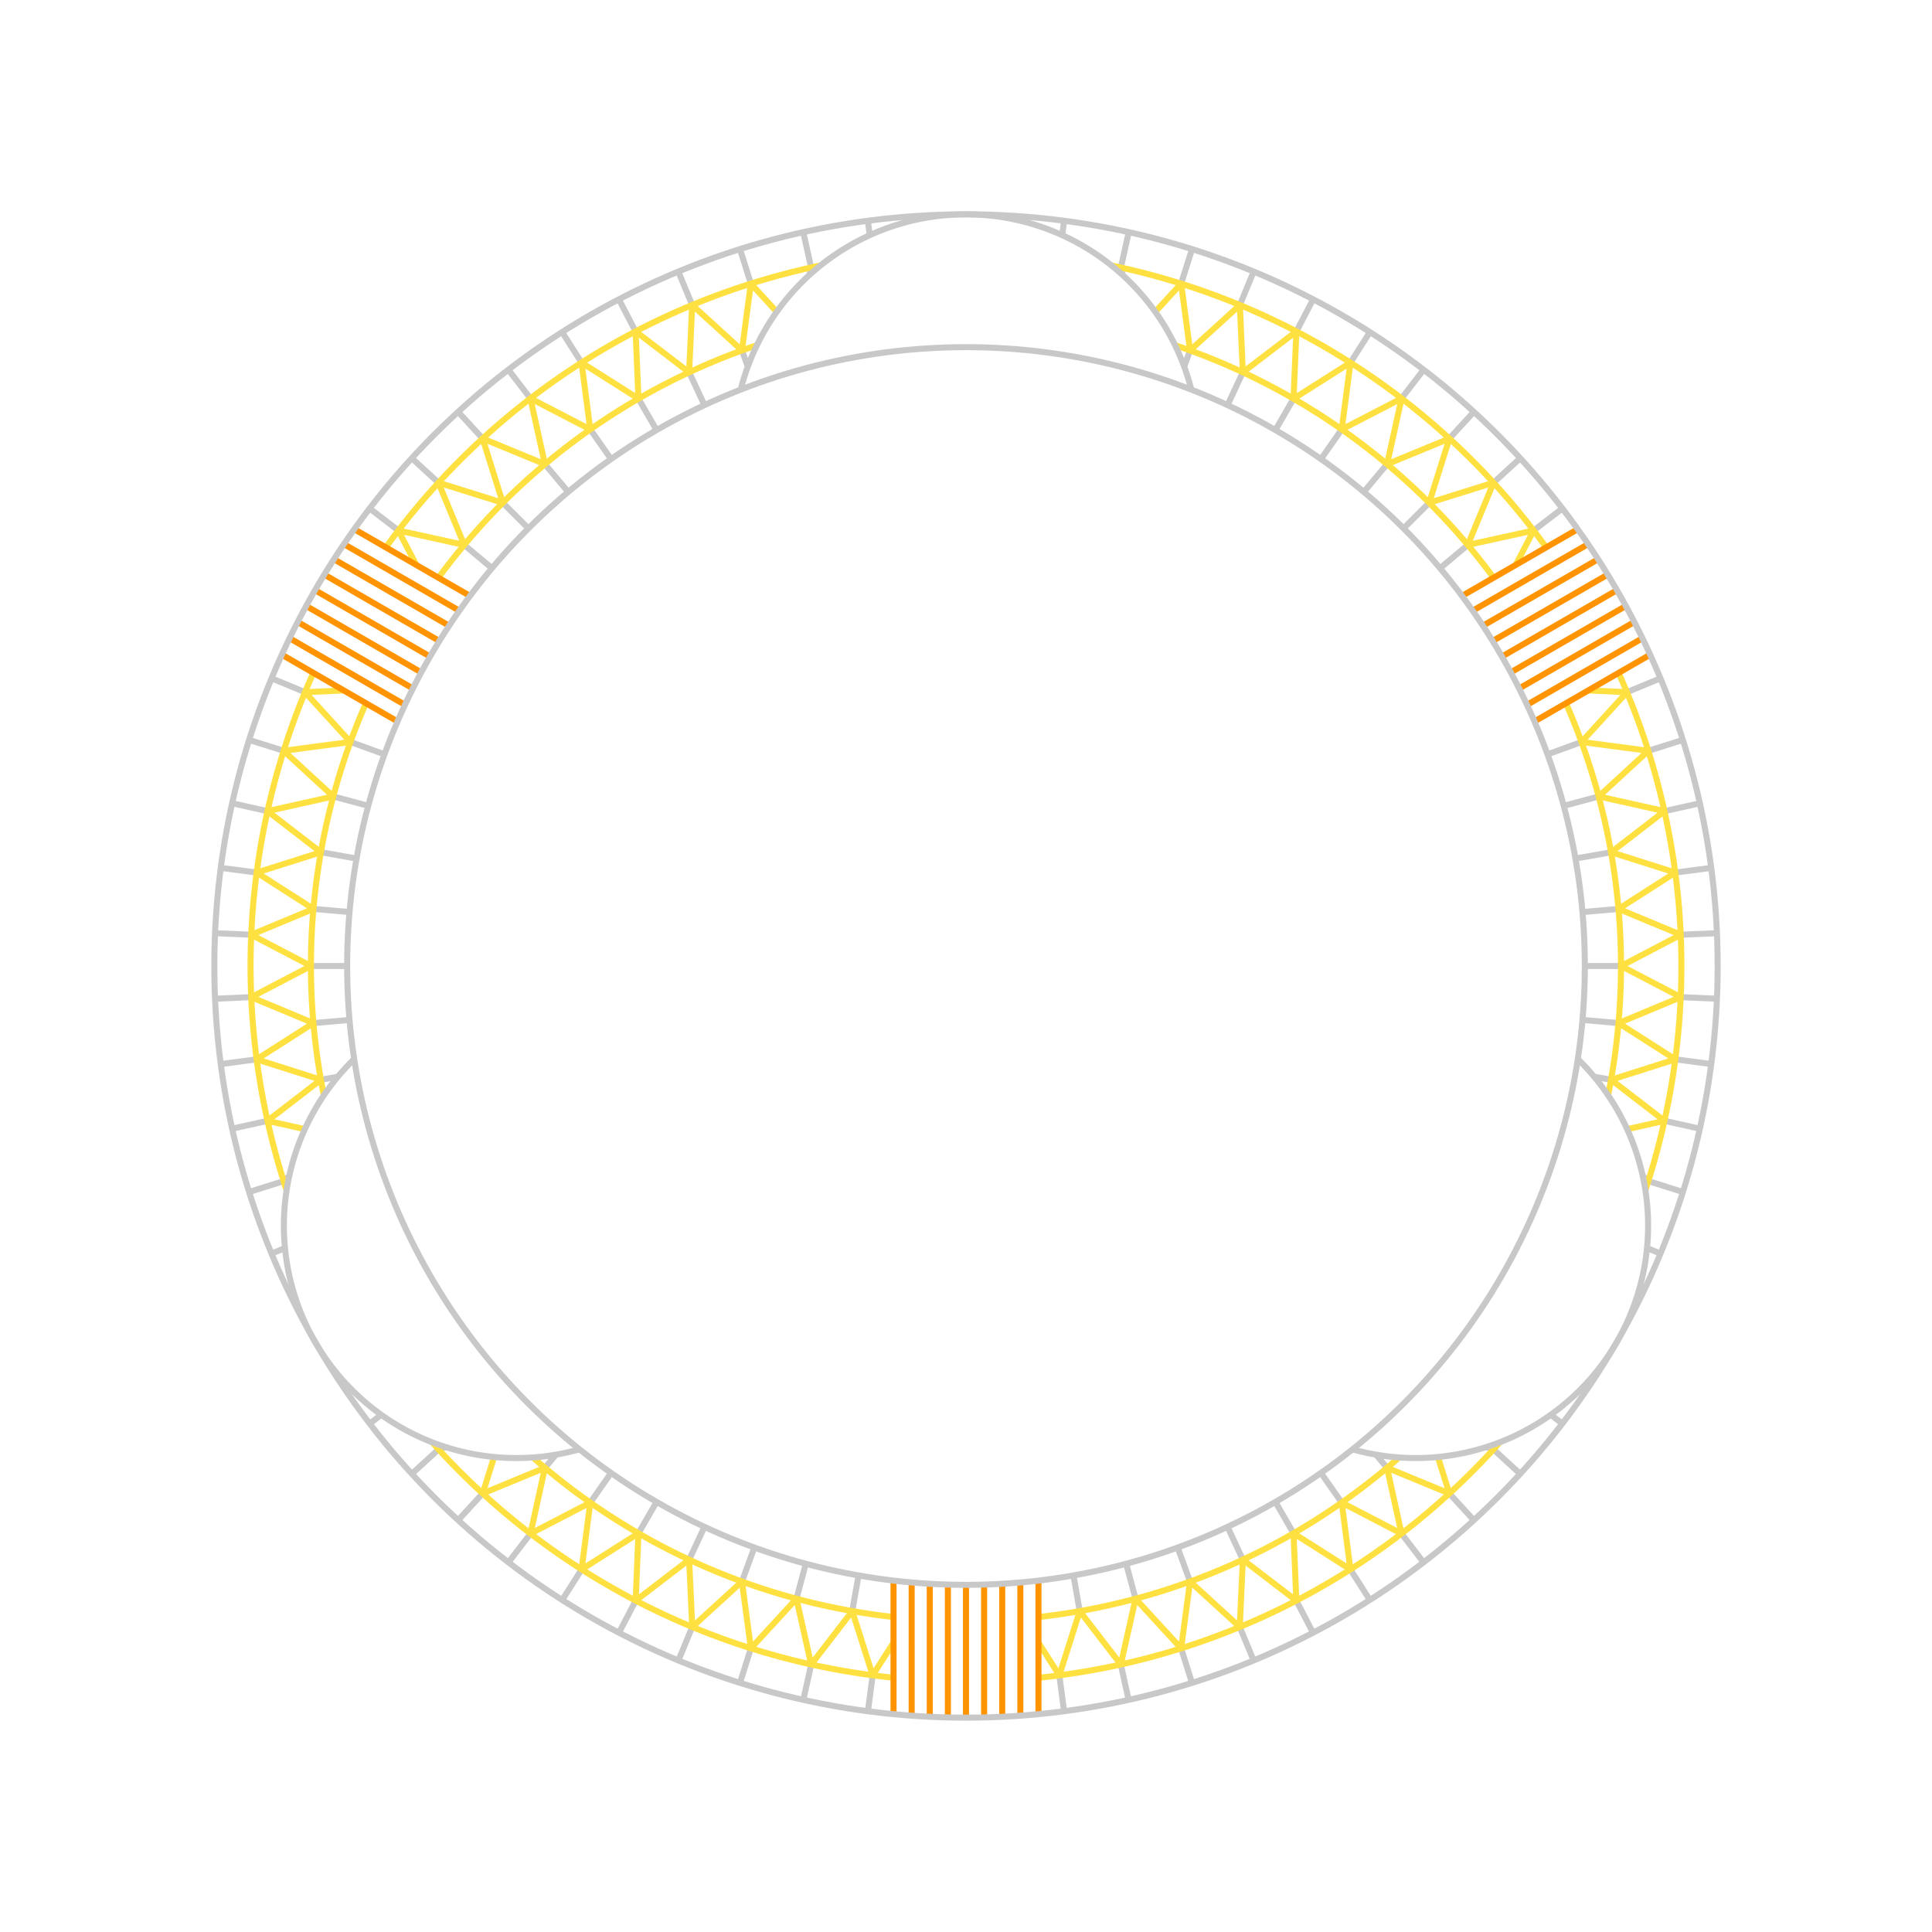 <?xml version="1.0" encoding="UTF-8" standalone="no"?>
<!-- Created with Inkscape (http://www.inkscape.org/) -->

<svg
   width="3200"
   height="3200"
   viewBox="0 0 846.667 846.667"
   version="1.1"
   id="svg1"
   sodipodi:docname="layer2.svg"
   inkscape:version="1.3.2 (091e20e, 2023-11-25)"
   inkscape:export-filename="描画.svg"
   inkscape:export-xdpi="96"
   inkscape:export-ydpi="96"
   xmlns:inkscape="http://www.inkscape.org/namespaces/inkscape"
   xmlns:sodipodi="http://sodipodi.sourceforge.net/DTD/sodipodi-0.dtd"
   xmlns="http://www.w3.org/2000/svg"
   xmlns:svg="http://www.w3.org/2000/svg">
  <sodipodi:namedview
     id="namedview1"
     pagecolor="#505050"
     bordercolor="#ffffff"
     borderopacity="1"
     inkscape:showpageshadow="0"
     inkscape:pageopacity="0"
     inkscape:pagecheckerboard="1"
     inkscape:deskcolor="#505050"
     inkscape:document-units="px"
     showguides="true"
     inkscape:zoom="0.52557828"
     inkscape:cx="1374.6763"
     inkscape:cy="1039.807"
     inkscape:window-width="1440"
     inkscape:window-height="900"
     inkscape:window-x="0"
     inkscape:window-y="1080"
     inkscape:window-maximized="0"
     inkscape:current-layer="layer7"
     showgrid="true">
    <inkscape:grid
       id="grid9"
       units="px"
       originx="0"
       originy="0"
       spacingx="0.265"
       spacingy="0.265"
       empcolor="#0099e5"
       empopacity="0.302"
       color="#0099e5"
       opacity="0.149"
       empspacing="5"
       dotted="false"
       gridanglex="30"
       gridanglez="30"
       visible="true" />
    <sodipodi:guide
       position="423.333,423.334"
       orientation="0,-1"
       id="guide1"
       inkscape:locked="false" />
    <sodipodi:guide
       position="423.334,423.332"
       orientation="1,0"
       id="guide2"
       inkscape:locked="false" />
  </sodipodi:namedview>
  <defs
     id="defs1" />
  <g
     inkscape:groupmode="layer"
     id="layer7"
     inkscape:label="outer-white"
     sodipodi:insensitive="true"
     style="display:none">
    <circle
       style="display:inline;fill:#ffffff;fill-opacity:1;stroke:#ffffff;stroke-width:2.646;stroke-dasharray:none;stroke-opacity:1"
       id="path13-1-0"
       cx="423.333"
       cy="423.333"
       r="268.552" />
  </g>
  <g
     inkscape:groupmode="layer"
     id="layer6"
     inkscape:label="outer"
     style="display:inline">
    <path
       style="fill:none;stroke:#ff9300;stroke-width:2.646;stroke-linecap:butt;stroke-linejoin:miter;stroke-dasharray:none;stroke-opacity:1"
       d="m 423.333,694.531 v 58.208"
       id="path20"
       inkscape:transform-center-x="2.4707031e-06"
       inkscape:transform-center-y="300.30205" />
    <path
       style="fill:none;stroke:#ff9300;stroke-width:2.646;stroke-linecap:butt;stroke-linejoin:miter;stroke-dasharray:none;stroke-opacity:1"
       d="m 431.271,694.415 v 58.229"
       id="path21"
       inkscape:transform-center-x="-7.9379475"
       inkscape:transform-center-y="300.19613" />
    <path
       style="fill:none;stroke:#ff9300;stroke-width:2.646;stroke-linecap:butt;stroke-linejoin:miter;stroke-dasharray:none;stroke-opacity:1"
       d="m 439.209,694.066 v 58.291"
       id="path22"
       inkscape:transform-center-x="-15.876158"
       inkscape:transform-center-y="299.87811" />
    <path
       style="fill:none;stroke:#ff9300;stroke-width:2.646;stroke-linecap:butt;stroke-linejoin:miter;stroke-dasharray:none;stroke-opacity:1"
       d="m 447.147,693.484 -0.003,58.394"
       id="path23"
       inkscape:transform-center-x="-23.812718"
       inkscape:transform-center-y="299.34732" />
    <path
       style="display:inline;fill:none;stroke:#ff9300;stroke-width:2.646;stroke-linecap:butt;stroke-linejoin:miter;stroke-dasharray:none;stroke-opacity:1"
       d="m 415.395,694.415 v 58.229"
       id="path21-4"
       inkscape:transform-center-x="7.9379525"
       inkscape:transform-center-y="300.19613" />
    <path
       style="display:inline;fill:none;stroke:#ff9300;stroke-width:2.646;stroke-linecap:butt;stroke-linejoin:miter;stroke-dasharray:none;stroke-opacity:1"
       d="m 407.457,694.066 v 58.291"
       id="path22-3"
       inkscape:transform-center-x="15.876153"
       inkscape:transform-center-y="299.87811" />
    <path
       style="display:inline;fill:none;stroke:#ff9300;stroke-width:2.646;stroke-linecap:butt;stroke-linejoin:miter;stroke-dasharray:none;stroke-opacity:1"
       d="m 399.519,693.484 0.003,58.394"
       id="path23-2"
       inkscape:transform-center-x="23.812723"
       inkscape:transform-center-y="299.34732" />
    <path
       style="display:inline;fill:none;stroke:#ff9300;stroke-width:2.646;stroke-linecap:butt;stroke-linejoin:miter;stroke-dasharray:none;stroke-opacity:1"
       d="m 658.198,287.734 50.41,-29.104"
       id="path20-7"
       inkscape:transform-center-x="-260.0692"
       inkscape:transform-center-y="-150.15102" />
    <path
       style="display:inline;fill:none;stroke:#ff9300;stroke-width:2.646;stroke-linecap:butt;stroke-linejoin:miter;stroke-dasharray:none;stroke-opacity:1"
       d="m 654.128,280.918 50.428,-29.114"
       id="path21-8"
       inkscape:transform-center-x="-256.0085"
       inkscape:transform-center-y="-156.97253" />
    <path
       style="display:inline;fill:none;stroke:#ff9300;stroke-width:2.646;stroke-linecap:butt;stroke-linejoin:miter;stroke-dasharray:none;stroke-opacity:1"
       d="M 649.857,274.218 700.338,245.072"
       id="path22-6"
       inkscape:transform-center-x="-251.76398"
       inkscape:transform-center-y="-163.68821" />
    <path
       style="display:inline;fill:none;stroke:#ff9300;stroke-width:2.646;stroke-linecap:butt;stroke-linejoin:miter;stroke-dasharray:none;stroke-opacity:1"
       d="m 645.383,267.634 50.572,-29.194"
       id="path23-8"
       inkscape:transform-center-x="-247.33603"
       inkscape:transform-center-y="-170.29608" />
    <path
       style="display:inline;fill:none;stroke:#ff9300;stroke-width:2.646;stroke-linecap:butt;stroke-linejoin:miter;stroke-dasharray:none;stroke-opacity:1"
       d="m 662.066,294.667 50.428,-29.114"
       id="path21-4-7"
       inkscape:transform-center-x="-263.94645"
       inkscape:transform-center-y="-143.22359" />
    <path
       style="display:inline;fill:none;stroke:#ff9300;stroke-width:2.646;stroke-linecap:butt;stroke-linejoin:miter;stroke-dasharray:none;stroke-opacity:1"
       d="m 665.733,301.716 50.481,-29.145"
       id="path22-3-4"
       inkscape:transform-center-x="-267.64014"
       inkscape:transform-center-y="-136.1899" />
    <path
       style="display:inline;fill:none;stroke:#ff9300;stroke-width:2.646;stroke-linecap:butt;stroke-linejoin:miter;stroke-dasharray:none;stroke-opacity:1"
       d="m 669.197,308.882 50.569,-29.2"
       id="path23-2-0"
       inkscape:transform-center-x="-271.14875"
       inkscape:transform-center-y="-129.05124" />
    <path
       style="display:inline;fill:none;stroke:#ff9300;stroke-width:2.646;stroke-linecap:butt;stroke-linejoin:miter;stroke-dasharray:none;stroke-opacity:1"
       d="M 188.469,287.734 138.059,258.63"
       id="path20-9"
       inkscape:transform-center-x="260.06921"
       inkscape:transform-center-y="-150.15102" />
    <path
       style="display:inline;fill:none;stroke:#ff9300;stroke-width:2.646;stroke-linecap:butt;stroke-linejoin:miter;stroke-dasharray:none;stroke-opacity:1"
       d="M 184.601,294.667 134.173,265.552"
       id="path21-1"
       inkscape:transform-center-x="263.94645"
       inkscape:transform-center-y="-143.2236" />
    <path
       style="display:inline;fill:none;stroke:#ff9300;stroke-width:2.646;stroke-linecap:butt;stroke-linejoin:miter;stroke-dasharray:none;stroke-opacity:1"
       d="M 180.934,301.716 130.453,272.571"
       id="path22-4"
       inkscape:transform-center-x="267.64014"
       inkscape:transform-center-y="-136.1899" />
    <path
       style="display:inline;fill:none;stroke:#ff9300;stroke-width:2.646;stroke-linecap:butt;stroke-linejoin:miter;stroke-dasharray:none;stroke-opacity:1"
       d="M 177.469,308.882 126.9,279.682"
       id="path23-4"
       inkscape:transform-center-x="271.14874"
       inkscape:transform-center-y="-129.05124" />
    <path
       style="display:inline;fill:none;stroke:#ff9300;stroke-width:2.646;stroke-linecap:butt;stroke-linejoin:miter;stroke-dasharray:none;stroke-opacity:1"
       d="M 192.539,280.918 142.111,251.804"
       id="path21-4-2"
       inkscape:transform-center-x="256.0085"
       inkscape:transform-center-y="-156.97254" />
    <path
       style="display:inline;fill:none;stroke:#ff9300;stroke-width:2.646;stroke-linecap:butt;stroke-linejoin:miter;stroke-dasharray:none;stroke-opacity:1"
       d="M 196.81,274.218 146.329,245.072"
       id="path22-3-6"
       inkscape:transform-center-x="251.76398"
       inkscape:transform-center-y="-163.68821" />
    <path
       style="display:inline;fill:none;stroke:#ff9300;stroke-width:2.646;stroke-linecap:butt;stroke-linejoin:miter;stroke-dasharray:none;stroke-opacity:1"
       d="M 201.283,267.634 150.711,238.44"
       id="path23-2-9"
       inkscape:transform-center-x="247.33602"
       inkscape:transform-center-y="-170.29608" />
    <path
       style="fill:none;stroke:#fee140;stroke-width:2.646;stroke-linecap:butt;stroke-linejoin:miter;stroke-dasharray:none;stroke-opacity:1"
       d="m 506.275,136.655 11.346,-12.34 3.898,29.258 21.815,-19.898 1.323,29.482 23.466,-17.921 -1.252,29.485 24.939,-15.808 -3.817,29.264 26.221,-13.574 -6.353,28.82 27.299,-11.242 -8.835,28.161 28.18,-8.814 -11.261,27.279 28.841,-6.325 -7.836,15.095"
       id="path52"
       sodipodi:nodetypes="ccccccccccccccccc"
       inkscape:transform-center-x="-165.84658"
       inkscape:transform-center-y="-237.38713" />
    <path
       style="fill:none;stroke:#c8c8c8;stroke-width:2.646;stroke-linecap:butt;stroke-linejoin:miter;stroke-dasharray:none;stroke-opacity:1"
       d="m 517.61,124.312 4.774,-15.14"
       id="path66"
       inkscape:transform-center-x="-96.663443"
       inkscape:transform-center-y="-306.59145" />
    <path
       style="fill:none;stroke:#c8c8c8;stroke-width:2.646;stroke-linecap:butt;stroke-linejoin:miter;stroke-dasharray:none;stroke-opacity:1"
       d="m 543.333,133.675 6.076,-14.666"
       id="path67"
       inkscape:transform-center-x="-123.03745"
       inkscape:transform-center-y="-296.99146" />
    <path
       style="fill:none;stroke:#c8c8c8;stroke-width:2.646;stroke-linecap:butt;stroke-linejoin:miter;stroke-dasharray:none;stroke-opacity:1"
       d="m 568.131,145.241 7.332,-14.081"
       id="path68"
       inkscape:transform-center-x="-148.46365"
       inkscape:transform-center-y="-285.13275" />
    <path
       style="fill:none;stroke:#c8c8c8;stroke-width:2.646;stroke-linecap:butt;stroke-linejoin:miter;stroke-dasharray:none;stroke-opacity:1"
       d="m 544.656,163.157 -6.709,14.388"
       id="path69"
       inkscape:transform-center-x="-117.9677"
       inkscape:transform-center-y="-252.98263" />
    <path
       style="fill:none;stroke:#c8c8c8;stroke-width:2.646;stroke-linecap:butt;stroke-linejoin:miter;stroke-dasharray:none;stroke-opacity:1"
       d="m 566.87,174.721 -7.938,13.748"
       id="path70"
       inkscape:transform-center-x="-139.56773"
       inkscape:transform-center-y="-241.7383" />
    <path
       style="fill:none;stroke:#c8c8c8;stroke-width:2.646;stroke-linecap:butt;stroke-linejoin:miter;stroke-dasharray:none;stroke-opacity:1"
       d="m 591.808,158.913 8.531,-13.388"
       id="path71"
       inkscape:transform-center-x="-172.74028"
       inkscape:transform-center-y="-271.11416" />
    <path
       style="fill:none;stroke:#c8c8c8;stroke-width:2.646;stroke-linecap:butt;stroke-linejoin:miter;stroke-dasharray:none;stroke-opacity:1"
       d="m 614.213,174.603 9.665,-12.594"
       id="path72"
       inkscape:transform-center-x="-195.71206"
       inkscape:transform-center-y="-255.02723" />
    <path
       style="fill:none;stroke:#c8c8c8;stroke-width:2.646;stroke-linecap:butt;stroke-linejoin:miter;stroke-dasharray:none;stroke-opacity:1"
       d="m 587.992,188.177 -9.106,13.004"
       id="path73"
       inkscape:transform-center-x="-160.10549"
       inkscape:transform-center-y="-228.65438" />
    <path
       style="fill:none;stroke:#c8c8c8;stroke-width:2.646;stroke-linecap:butt;stroke-linejoin:miter;stroke-dasharray:none;stroke-opacity:1"
       d="m 607.86,203.423 -10.204,12.161"
       id="path74"
       inkscape:transform-center-x="-179.42478"
       inkscape:transform-center-y="-213.83009" />
    <path
       style="fill:none;stroke:#c8c8c8;stroke-width:2.646;stroke-linecap:butt;stroke-linejoin:miter;stroke-dasharray:none;stroke-opacity:1"
       d="m 635.154,192.176 10.737,-11.693"
       id="path75"
       inkscape:transform-center-x="-217.18892"
       inkscape:transform-center-y="-237.00445" />
    <path
       style="fill:none;stroke:#c8c8c8;stroke-width:2.646;stroke-linecap:butt;stroke-linejoin:miter;stroke-dasharray:none;stroke-opacity:1"
       d="M 654.51,211.533 666.21,200.803"
       id="path76"
       inkscape:transform-center-x="-237.02631"
       inkscape:transform-center-y="-217.16507" />
    <path
       style="fill:none;stroke:#c8c8c8;stroke-width:2.646;stroke-linecap:butt;stroke-linejoin:miter;stroke-dasharray:none;stroke-opacity:1"
       d="m 626.324,220.342 -11.225,11.225"
       id="path77"
       inkscape:transform-center-x="-197.37851"
       inkscape:transform-center-y="-197.37852" />
    <path
       style="fill:none;stroke:#c8c8c8;stroke-width:2.646;stroke-linecap:butt;stroke-linejoin:miter;stroke-dasharray:none;stroke-opacity:1"
       d="M 643.244,238.806 631.083,249.011"
       id="path78"
       inkscape:transform-center-x="-213.83011"
       inkscape:transform-center-y="-179.42479" />
    <path
       style="fill:none;stroke:#c8c8c8;stroke-width:2.646;stroke-linecap:butt;stroke-linejoin:miter;stroke-dasharray:none;stroke-opacity:1"
       d="m 521.518,153.573 -2.575,7.075"
       id="path79"
       inkscape:transform-center-x="-96.897453"
       inkscape:transform-center-y="-266.22284" />
    <path
       style="fill:none;stroke:#c8c8c8;stroke-width:2.646;stroke-linecap:butt;stroke-linejoin:miter;stroke-dasharray:none;stroke-opacity:1"
       d="M 466.348,96.748 465.516,103.072"
       id="path80"
       inkscape:transform-center-x="-42.598808"
       inkscape:transform-center-y="-323.42363" />
    <path
       style="fill:none;stroke:#c8c8c8;stroke-width:2.646;stroke-linecap:butt;stroke-linejoin:miter;stroke-dasharray:none;stroke-opacity:1"
       d="m 672.085,232.482 12.595,-9.663"
       id="path82"
       inkscape:transform-center-x="-255.04933"
       inkscape:transform-center-y="-195.68336" />
    <path
       style="fill:none;stroke:#c8c8c8;stroke-width:2.646;stroke-linecap:butt;stroke-linejoin:miter;stroke-dasharray:none;stroke-opacity:1"
       d="m 490.017,118.787 1.19,-1.55 0.734,3.259"
       id="path84"
       inkscape:transform-center-x="-67.645583"
       inkscape:transform-center-y="-304.46672" />
    <path
       style="fill:none;stroke:#c8c8c8;stroke-width:2.646;stroke-linecap:butt;stroke-linejoin:miter;stroke-dasharray:none;stroke-opacity:1"
       d="m 491.208,117.242 3.44,-15.503"
       id="path85"
       inkscape:transform-center-x="-69.594598"
       inkscape:transform-center-y="-313.84268" />
    <path
       style="display:inline;fill:none;stroke:#fee140;stroke-width:2.646;stroke-linecap:butt;stroke-linejoin:miter;stroke-dasharray:none;stroke-opacity:1"
       d="m 340.392,136.655 -11.346,-12.34 -3.898,29.258 -21.815,-19.898 -1.323,29.482 -23.466,-17.921 1.252,29.485 -24.939,-15.808 3.817,29.264 -26.221,-13.574 6.353,28.82 -27.299,-11.242 8.835,28.161 -28.18,-8.814 11.261,27.279 -28.841,-6.325 7.836,15.095"
       id="path52-2"
       sodipodi:nodetypes="ccccccccccccccccc"
       inkscape:transform-center-x="165.84658"
       inkscape:transform-center-y="-237.38713" />
    <path
       style="display:inline;fill:none;stroke:#c8c8c8;stroke-width:2.646;stroke-linecap:butt;stroke-linejoin:miter;stroke-dasharray:none;stroke-opacity:1"
       d="m 329.057,124.312 -4.774,-15.14"
       id="path66-1"
       inkscape:transform-center-x="96.663445"
       inkscape:transform-center-y="-306.59145" />
    <path
       style="display:inline;fill:none;stroke:#c8c8c8;stroke-width:2.646;stroke-linecap:butt;stroke-linejoin:miter;stroke-dasharray:none;stroke-opacity:1"
       d="m 303.334,133.675 -6.076,-14.666"
       id="path67-6"
       inkscape:transform-center-x="123.03745"
       inkscape:transform-center-y="-296.99146" />
    <path
       style="display:inline;fill:none;stroke:#c8c8c8;stroke-width:2.646;stroke-linecap:butt;stroke-linejoin:miter;stroke-dasharray:none;stroke-opacity:1"
       d="m 278.535,145.241 -7.332,-14.081"
       id="path68-8"
       inkscape:transform-center-x="148.46365"
       inkscape:transform-center-y="-285.13275" />
    <path
       style="display:inline;fill:none;stroke:#c8c8c8;stroke-width:2.646;stroke-linecap:butt;stroke-linejoin:miter;stroke-dasharray:none;stroke-opacity:1"
       d="m 302.011,163.157 6.709,14.388"
       id="path69-1"
       inkscape:transform-center-x="117.9677"
       inkscape:transform-center-y="-252.98263" />
    <path
       style="display:inline;fill:none;stroke:#c8c8c8;stroke-width:2.646;stroke-linecap:butt;stroke-linejoin:miter;stroke-dasharray:none;stroke-opacity:1"
       d="m 279.797,174.721 7.938,13.748"
       id="path70-0"
       inkscape:transform-center-x="139.56773"
       inkscape:transform-center-y="-241.7383" />
    <path
       style="display:inline;fill:none;stroke:#c8c8c8;stroke-width:2.646;stroke-linecap:butt;stroke-linejoin:miter;stroke-dasharray:none;stroke-opacity:1"
       d="M 254.858,158.913 246.328,145.525"
       id="path71-6"
       inkscape:transform-center-x="172.74028"
       inkscape:transform-center-y="-271.11416" />
    <path
       style="display:inline;fill:none;stroke:#c8c8c8;stroke-width:2.646;stroke-linecap:butt;stroke-linejoin:miter;stroke-dasharray:none;stroke-opacity:1"
       d="m 232.454,174.603 -9.665,-12.594"
       id="path72-0"
       inkscape:transform-center-x="195.71206"
       inkscape:transform-center-y="-255.02723" />
    <path
       style="display:inline;fill:none;stroke:#c8c8c8;stroke-width:2.646;stroke-linecap:butt;stroke-linejoin:miter;stroke-dasharray:none;stroke-opacity:1"
       d="m 258.675,188.177 9.106,13.004"
       id="path73-4"
       inkscape:transform-center-x="160.10549"
       inkscape:transform-center-y="-228.65438" />
    <path
       style="display:inline;fill:none;stroke:#c8c8c8;stroke-width:2.646;stroke-linecap:butt;stroke-linejoin:miter;stroke-dasharray:none;stroke-opacity:1"
       d="m 238.806,203.423 10.204,12.161"
       id="path74-9"
       inkscape:transform-center-x="179.42478"
       inkscape:transform-center-y="-213.83009" />
    <path
       style="display:inline;fill:none;stroke:#c8c8c8;stroke-width:2.646;stroke-linecap:butt;stroke-linejoin:miter;stroke-dasharray:none;stroke-opacity:1"
       d="m 211.513,192.176 -10.737,-11.693"
       id="path75-9"
       inkscape:transform-center-x="217.18892"
       inkscape:transform-center-y="-237.00445" />
    <path
       style="display:inline;fill:none;stroke:#c8c8c8;stroke-width:2.646;stroke-linecap:butt;stroke-linejoin:miter;stroke-dasharray:none;stroke-opacity:1"
       d="M 192.157,211.533 180.457,200.803"
       id="path76-4"
       inkscape:transform-center-x="237.02631"
       inkscape:transform-center-y="-217.16507" />
    <path
       style="display:inline;fill:none;stroke:#c8c8c8;stroke-width:2.646;stroke-linecap:butt;stroke-linejoin:miter;stroke-dasharray:none;stroke-opacity:1"
       d="m 220.342,220.342 11.225,11.225"
       id="path77-5"
       inkscape:transform-center-x="197.37851"
       inkscape:transform-center-y="-197.37852" />
    <path
       style="display:inline;fill:none;stroke:#c8c8c8;stroke-width:2.646;stroke-linecap:butt;stroke-linejoin:miter;stroke-dasharray:none;stroke-opacity:1"
       d="m 203.423,238.806 12.161,10.204"
       id="path78-0"
       inkscape:transform-center-x="213.83011"
       inkscape:transform-center-y="-179.42479" />
    <path
       style="display:inline;fill:none;stroke:#c8c8c8;stroke-width:2.646;stroke-linecap:butt;stroke-linejoin:miter;stroke-dasharray:none;stroke-opacity:1"
       d="m 325.149,153.573 2.575,7.075"
       id="path79-6"
       inkscape:transform-center-x="96.897455"
       inkscape:transform-center-y="-266.22284" />
    <path
       style="display:inline;fill:none;stroke:#c8c8c8;stroke-width:2.646;stroke-linecap:butt;stroke-linejoin:miter;stroke-dasharray:none;stroke-opacity:1"
       d="m 380.319,96.748 0.832,6.324"
       id="path80-9"
       inkscape:transform-center-x="42.59881"
       inkscape:transform-center-y="-323.42363" />
    <path
       style="display:inline;fill:none;stroke:#c8c8c8;stroke-width:2.646;stroke-linecap:butt;stroke-linejoin:miter;stroke-dasharray:none;stroke-opacity:1"
       d="m 174.581,232.482 -12.595,-9.663"
       id="path82-0"
       inkscape:transform-center-x="255.04933"
       inkscape:transform-center-y="-195.68336" />
    <path
       style="display:inline;fill:none;stroke:#c8c8c8;stroke-width:2.646;stroke-linecap:butt;stroke-linejoin:miter;stroke-dasharray:none;stroke-opacity:1"
       d="m 356.65,118.787 -1.19,-1.55 -0.734,3.259"
       id="path84-8"
       inkscape:transform-center-x="67.645585"
       inkscape:transform-center-y="-304.46672" />
    <path
       style="display:inline;fill:none;stroke:#c8c8c8;stroke-width:2.646;stroke-linecap:butt;stroke-linejoin:miter;stroke-dasharray:none;stroke-opacity:1"
       d="M 355.459,117.242 352.019,101.739"
       id="path85-8"
       inkscape:transform-center-x="69.5946"
       inkscape:transform-center-y="-313.84268" />
    <path
       style="display:inline;fill:none;stroke:#fee140;stroke-width:2.646;stroke-linecap:butt;stroke-linejoin:miter;stroke-dasharray:none;stroke-opacity:1"
       d="m 133.592,494.843 -16.36,-3.656 23.389,-18.004 -28.139,-8.943 24.871,-15.886 -27.253,-11.362 26.161,-13.658 -26.159,-13.694 27.251,-11.326 -24.866,-15.921 28.135,-8.908 -23.385,-18.021 28.806,-6.429 -21.724,-19.998 29.254,-3.887 -19.898,-21.815 16.991,-0.761"
       id="path52-0"
       sodipodi:nodetypes="ccccccccccccccccc"
       inkscape:transform-center-x="291.49691"
       inkscape:transform-center-y="-24.625564" />
    <path
       style="display:inline;fill:none;stroke:#c8c8c8;stroke-width:2.646;stroke-linecap:butt;stroke-linejoin:miter;stroke-dasharray:none;stroke-opacity:1"
       d="m 117.235,491.198 -15.499,3.436"
       id="path66-3"
       inkscape:transform-center-x="313.8477"
       inkscape:transform-center-y="69.582726" />
    <path
       style="display:inline;fill:none;stroke:#c8c8c8;stroke-width:2.646;stroke-linecap:butt;stroke-linejoin:miter;stroke-dasharray:none;stroke-opacity:1"
       d="m 112.482,464.24 -15.739,2.071"
       id="path67-8"
       inkscape:transform-center-x="318.72087"
       inkscape:transform-center-y="41.942171" />
    <path
       style="display:inline;fill:none;stroke:#c8c8c8;stroke-width:2.646;stroke-linecap:butt;stroke-linejoin:miter;stroke-dasharray:none;stroke-opacity:1"
       d="m 110.099,436.981 -15.86,0.691"
       id="path68-2"
       inkscape:transform-center-x="321.16403"
       inkscape:transform-center-y="13.993081" />
    <path
       style="display:inline;fill:none;stroke:#c8c8c8;stroke-width:2.646;stroke-linecap:butt;stroke-linejoin:miter;stroke-dasharray:none;stroke-opacity:1"
       d="m 137.353,448.353 15.815,-1.384"
       id="path69-16"
       inkscape:transform-center-x="278.07324"
       inkscape:transform-center-y="24.328286" />
    <path
       style="display:inline;fill:none;stroke:#c8c8c8;stroke-width:2.646;stroke-linecap:butt;stroke-linejoin:miter;stroke-dasharray:none;stroke-opacity:1"
       d="m 136.26,423.333 15.875,10e-6"
       id="path70-83"
       inkscape:transform-center-x="279.13538"
       inkscape:transform-center-y="-4.3512891e-05" />
    <path
       style="display:inline;fill:none;stroke:#c8c8c8;stroke-width:2.646;stroke-linecap:butt;stroke-linejoin:miter;stroke-dasharray:none;stroke-opacity:1"
       d="M 110.101,409.64 94.241,408.946"
       id="path71-2"
       inkscape:transform-center-x="321.16189"
       inkscape:transform-center-y="-14.040389" />
    <path
       style="display:inline;fill:none;stroke:#c8c8c8;stroke-width:2.646;stroke-linecap:butt;stroke-linejoin:miter;stroke-dasharray:none;stroke-opacity:1"
       d="M 112.487,382.392 96.748,380.319"
       id="path72-9"
       inkscape:transform-center-x="318.71609"
       inkscape:transform-center-y="-41.978004" />
    <path
       style="display:inline;fill:none;stroke:#c8c8c8;stroke-width:2.646;stroke-linecap:butt;stroke-linejoin:miter;stroke-dasharray:none;stroke-opacity:1"
       d="m 137.353,398.313 15.815,1.384"
       id="path73-7"
       inkscape:transform-center-x="278.07325"
       inkscape:transform-center-y="-24.328234" />
    <path
       style="display:inline;fill:none;stroke:#c8c8c8;stroke-width:2.646;stroke-linecap:butt;stroke-linejoin:miter;stroke-dasharray:none;stroke-opacity:1"
       d="m 140.622,373.484 15.634,2.757"
       id="path74-3"
       inkscape:transform-center-x="274.89468"
       inkscape:transform-center-y="-48.471374" />
    <path
       style="display:inline;fill:none;stroke:#c8c8c8;stroke-width:2.646;stroke-linecap:butt;stroke-linejoin:miter;stroke-dasharray:none;stroke-opacity:1"
       d="m 117.235,355.47 -15.495,-3.452"
       id="path75-48"
       inkscape:transform-center-x="313.84634"
       inkscape:transform-center-y="-69.588894" />
    <path
       style="display:inline;fill:none;stroke:#c8c8c8;stroke-width:2.646;stroke-linecap:butt;stroke-linejoin:miter;stroke-dasharray:none;stroke-opacity:1"
       d="m 124.321,329.029 -15.142,-4.767"
       id="path76-6"
       inkscape:transform-center-x="306.58362"
       inkscape:transform-center-y="-96.688269" />
    <path
       style="display:inline;fill:none;stroke:#c8c8c8;stroke-width:2.646;stroke-linecap:butt;stroke-linejoin:miter;stroke-dasharray:none;stroke-opacity:1"
       d="m 146.042,349.033 15.334,4.109"
       id="path77-11"
       inkscape:transform-center-x="269.62407"
       inkscape:transform-center-y="-72.245544" />
    <path
       style="display:inline;fill:none;stroke:#c8c8c8;stroke-width:2.646;stroke-linecap:butt;stroke-linejoin:miter;stroke-dasharray:none;stroke-opacity:1"
       d="m 153.573,325.149 14.918,5.43"
       id="path78-5"
       inkscape:transform-center-x="262.30148"
       inkscape:transform-center-y="-95.469914" />
    <path
       style="display:inline;fill:none;stroke:#c8c8c8;stroke-width:2.646;stroke-linecap:butt;stroke-linejoin:miter;stroke-dasharray:none;stroke-opacity:1"
       d="m 140.622,473.183 7.414,-1.308"
       id="path79-69"
       inkscape:transform-center-x="279.00447"
       inkscape:transform-center-y="49.195766" />
    <path
       style="display:inline;fill:none;stroke:#c8c8c8;stroke-width:2.646;stroke-linecap:butt;stroke-linejoin:miter;stroke-dasharray:none;stroke-opacity:1"
       d="m 118.994,549.374 5.893,-2.442"
       id="path80-8"
       inkscape:transform-center-x="301.39248"
       inkscape:transform-center-y="124.82016" />
    <path
       style="display:inline;fill:none;stroke:#c8c8c8;stroke-width:2.646;stroke-linecap:butt;stroke-linejoin:miter;stroke-dasharray:none;stroke-opacity:1"
       d="M 133.675,303.334 119.009,297.258"
       id="path82-02"
       inkscape:transform-center-x="296.99142"
       inkscape:transform-center-y="-123.03752" />
    <path
       style="display:inline;fill:none;stroke:#c8c8c8;stroke-width:2.646;stroke-linecap:butt;stroke-linejoin:miter;stroke-dasharray:none;stroke-opacity:1"
       d="m 126.247,517.857 -1.938,-0.255 2.456,-2.265"
       id="path84-2"
       inkscape:transform-center-x="297.79617"
       inkscape:transform-center-y="93.262986" />
    <path
       style="display:inline;fill:none;stroke:#c8c8c8;stroke-width:2.646;stroke-linecap:butt;stroke-linejoin:miter;stroke-dasharray:none;stroke-opacity:1"
       d="m 124.313,517.598 -15.146,4.772"
       id="path85-6"
       inkscape:transform-center-x="306.59303"
       inkscape:transform-center-y="96.650651" />
    <path
       style="display:inline;fill:none;stroke:#fee140;stroke-width:2.646;stroke-linecap:butt;stroke-linejoin:miter;stroke-dasharray:none;stroke-opacity:1"
       d="m 216.533,638.502 -5.014,15.996 27.287,-11.253 -6.325,28.841 26.193,-13.595 -3.787,29.283 24.909,-15.827 -1.22,29.501 23.435,-17.937 1.355,29.495 21.782,-19.911 3.914,29.263 19.971,-21.732 6.457,28.812 17.994,-23.391 8.943,28.14 9.155,-14.334"
       id="path52-2-6"
       sodipodi:nodetypes="ccccccccccccccccc"
       inkscape:transform-center-x="121.78262"
       inkscape:transform-center-y="263.00979" />
    <path
       style="display:inline;fill:none;stroke:#c8c8c8;stroke-width:2.646;stroke-linecap:butt;stroke-linejoin:miter;stroke-dasharray:none;stroke-opacity:1"
       d="m 211.512,654.49 -10.725,11.704"
       id="path66-1-1"
       inkscape:transform-center-x="217.18427"
       inkscape:transform-center-y="237.00872" />
    <path
       style="display:inline;fill:none;stroke:#c8c8c8;stroke-width:2.646;stroke-linecap:butt;stroke-linejoin:miter;stroke-dasharray:none;stroke-opacity:1"
       d="M 232.482,672.085 222.818,684.68"
       id="path67-6-2"
       inkscape:transform-center-x="195.68342"
       inkscape:transform-center-y="255.04928" />
    <path
       style="display:inline;fill:none;stroke:#c8c8c8;stroke-width:2.646;stroke-linecap:butt;stroke-linejoin:miter;stroke-dasharray:none;stroke-opacity:1"
       d="m 254.897,687.778 -8.528,13.39"
       id="path68-8-1"
       inkscape:transform-center-x="172.70038"
       inkscape:transform-center-y="271.13967" />
    <path
       style="display:inline;fill:none;stroke:#c8c8c8;stroke-width:2.646;stroke-linecap:butt;stroke-linejoin:miter;stroke-dasharray:none;stroke-opacity:1"
       d="m 258.675,658.49 9.106,-13.004"
       id="path69-1-3"
       inkscape:transform-center-x="160.10554"
       inkscape:transform-center-y="228.65434" />
    <path
       style="display:inline;fill:none;stroke:#c8c8c8;stroke-width:2.646;stroke-linecap:butt;stroke-linejoin:miter;stroke-dasharray:none;stroke-opacity:1"
       d="m 279.797,671.946 7.937,-13.748"
       id="path70-0-6"
       inkscape:transform-center-x="139.56765"
       inkscape:transform-center-y="241.73834" />
    <path
       style="display:inline;fill:none;stroke:#c8c8c8;stroke-width:2.646;stroke-linecap:butt;stroke-linejoin:miter;stroke-dasharray:none;stroke-opacity:1"
       d="m 278.576,701.447 -7.329,14.082"
       id="path71-6-5"
       inkscape:transform-center-x="148.42161"
       inkscape:transform-center-y="285.15455" />
    <path
       style="display:inline;fill:none;stroke:#c8c8c8;stroke-width:2.646;stroke-linecap:butt;stroke-linejoin:miter;stroke-dasharray:none;stroke-opacity:1"
       d="m 303.366,713.005 -6.074,14.667"
       id="path72-0-7"
       inkscape:transform-center-x="123.00403"
       inkscape:transform-center-y="297.00523" />
    <path
       style="display:inline;fill:none;stroke:#c8c8c8;stroke-width:2.646;stroke-linecap:butt;stroke-linejoin:miter;stroke-dasharray:none;stroke-opacity:1"
       d="m 302.011,683.51 6.709,-14.388"
       id="path73-4-3"
       inkscape:transform-center-x="117.96776"
       inkscape:transform-center-y="252.98261" />
    <path
       style="display:inline;fill:none;stroke:#c8c8c8;stroke-width:2.646;stroke-linecap:butt;stroke-linejoin:miter;stroke-dasharray:none;stroke-opacity:1"
       d="m 325.149,693.094 5.43,-14.918"
       id="path74-9-6"
       inkscape:transform-center-x="95.469896"
       inkscape:transform-center-y="262.30146" />
    <path
       style="display:inline;fill:none;stroke:#c8c8c8;stroke-width:2.646;stroke-linecap:butt;stroke-linejoin:miter;stroke-dasharray:none;stroke-opacity:1"
       d="m 329.055,722.354 -4.758,15.145"
       id="path75-9-3"
       inkscape:transform-center-x="96.657417"
       inkscape:transform-center-y="306.59334" />
    <path
       style="display:inline;fill:none;stroke:#c8c8c8;stroke-width:2.646;stroke-linecap:butt;stroke-linejoin:miter;stroke-dasharray:none;stroke-opacity:1"
       d="m 355.497,729.438 -3.442,15.497"
       id="path76-4-2"
       inkscape:transform-center-x="69.557312"
       inkscape:transform-center-y="313.85333" />
    <path
       style="display:inline;fill:none;stroke:#c8c8c8;stroke-width:2.646;stroke-linecap:butt;stroke-linejoin:miter;stroke-dasharray:none;stroke-opacity:1"
       d="m 349.033,700.624 4.109,-15.334"
       id="path77-5-5"
       inkscape:transform-center-x="72.245562"
       inkscape:transform-center-y="269.62405" />
    <path
       style="display:inline;fill:none;stroke:#c8c8c8;stroke-width:2.646;stroke-linecap:butt;stroke-linejoin:miter;stroke-dasharray:none;stroke-opacity:1"
       d="m 373.484,706.045 2.757,-15.634"
       id="path78-0-0"
       inkscape:transform-center-x="48.471371"
       inkscape:transform-center-y="274.8947" />
    <path
       style="display:inline;fill:none;stroke:#c8c8c8;stroke-width:2.646;stroke-linecap:butt;stroke-linejoin:miter;stroke-dasharray:none;stroke-opacity:1"
       d="m 238.806,643.244 4.84,-5.767"
       id="path79-6-3"
       inkscape:transform-center-x="182.10702"
       inkscape:transform-center-y="217.02707" />
    <path
       style="display:inline;fill:none;stroke:#c8c8c8;stroke-width:2.646;stroke-linecap:butt;stroke-linejoin:miter;stroke-dasharray:none;stroke-opacity:1"
       d="m 162.009,623.878 5.061,-3.882"
       id="path80-9-7"
       inkscape:transform-center-x="258.79368"
       inkscape:transform-center-y="198.60346" />
    <path
       style="display:inline;fill:none;stroke:#c8c8c8;stroke-width:2.646;stroke-linecap:butt;stroke-linejoin:miter;stroke-dasharray:none;stroke-opacity:1"
       d="m 382.427,734.185 -2.071,15.739"
       id="path82-0-3"
       inkscape:transform-center-x="41.942096"
       inkscape:transform-center-y="318.72088" />
    <path
       style="display:inline;fill:none;stroke:#c8c8c8;stroke-width:2.646;stroke-linecap:butt;stroke-linejoin:miter;stroke-dasharray:none;stroke-opacity:1"
       d="m 192.93,633.356 -0.748,1.806 3.19,-0.994"
       id="path84-8-5"
       inkscape:transform-center-x="229.55567"
       inkscape:transform-center-y="210.92556" />
    <path
       style="display:inline;fill:none;stroke:#c8c8c8;stroke-width:2.646;stroke-linecap:butt;stroke-linejoin:miter;stroke-dasharray:none;stroke-opacity:1"
       d="m 192.188,635.16 -11.706,10.73"
       id="path85-8-9"
       inkscape:transform-center-x="236.99844"
       inkscape:transform-center-y="217.19202" />
    <path
       style="display:inline;fill:none;stroke:#fee140;stroke-width:2.646;stroke-linecap:butt;stroke-linejoin:miter;stroke-dasharray:none;stroke-opacity:1"
       d="m 630.133,638.502 5.014,15.996 -27.287,-11.253 6.325,28.841 -26.193,-13.595 3.787,29.283 -24.909,-15.827 1.22,29.501 -23.435,-17.937 -1.355,29.495 -21.782,-19.911 -3.914,29.263 -19.971,-21.732 -6.457,28.812 -17.994,-23.391 -8.943,28.14 -9.155,-14.334"
       id="path52-9"
       sodipodi:nodetypes="ccccccccccccccccc"
       inkscape:transform-center-x="-121.78261"
       inkscape:transform-center-y="263.0098" />
    <path
       style="display:inline;fill:none;stroke:#c8c8c8;stroke-width:2.646;stroke-linecap:butt;stroke-linejoin:miter;stroke-dasharray:none;stroke-opacity:1"
       d="m 635.155,654.49 10.725,11.704"
       id="path66-5"
       inkscape:transform-center-x="-217.18426"
       inkscape:transform-center-y="237.00872" />
    <path
       style="display:inline;fill:none;stroke:#c8c8c8;stroke-width:2.646;stroke-linecap:butt;stroke-linejoin:miter;stroke-dasharray:none;stroke-opacity:1"
       d="m 614.185,672.085 9.663,12.595"
       id="path67-3"
       inkscape:transform-center-x="-195.68342"
       inkscape:transform-center-y="255.04928" />
    <path
       style="display:inline;fill:none;stroke:#c8c8c8;stroke-width:2.646;stroke-linecap:butt;stroke-linejoin:miter;stroke-dasharray:none;stroke-opacity:1"
       d="m 591.769,687.778 8.528,13.39"
       id="path68-5"
       inkscape:transform-center-x="-172.70037"
       inkscape:transform-center-y="271.13967" />
    <path
       style="display:inline;fill:none;stroke:#c8c8c8;stroke-width:2.646;stroke-linecap:butt;stroke-linejoin:miter;stroke-dasharray:none;stroke-opacity:1"
       d="m 587.992,658.49 -9.106,-13.004"
       id="path69-9"
       inkscape:transform-center-x="-160.10553"
       inkscape:transform-center-y="228.65434" />
    <path
       style="display:inline;fill:none;stroke:#c8c8c8;stroke-width:2.646;stroke-linecap:butt;stroke-linejoin:miter;stroke-dasharray:none;stroke-opacity:1"
       d="m 566.87,671.946 -7.937,-13.748"
       id="path70-8"
       inkscape:transform-center-x="-139.56765"
       inkscape:transform-center-y="241.73835" />
    <path
       style="display:inline;fill:none;stroke:#c8c8c8;stroke-width:2.646;stroke-linecap:butt;stroke-linejoin:miter;stroke-dasharray:none;stroke-opacity:1"
       d="m 568.09,701.447 7.329,14.082"
       id="path71-9"
       inkscape:transform-center-x="-148.42161"
       inkscape:transform-center-y="285.15455" />
    <path
       style="display:inline;fill:none;stroke:#c8c8c8;stroke-width:2.646;stroke-linecap:butt;stroke-linejoin:miter;stroke-dasharray:none;stroke-opacity:1"
       d="m 543.3,713.005 6.074,14.667"
       id="path72-1"
       inkscape:transform-center-x="-123.00403"
       inkscape:transform-center-y="297.00523" />
    <path
       style="display:inline;fill:none;stroke:#c8c8c8;stroke-width:2.646;stroke-linecap:butt;stroke-linejoin:miter;stroke-dasharray:none;stroke-opacity:1"
       d="m 544.656,683.51 -6.709,-14.388"
       id="path73-2"
       inkscape:transform-center-x="-117.96775"
       inkscape:transform-center-y="252.98261" />
    <path
       style="display:inline;fill:none;stroke:#c8c8c8;stroke-width:2.646;stroke-linecap:butt;stroke-linejoin:miter;stroke-dasharray:none;stroke-opacity:1"
       d="m 521.518,693.094 -5.43,-14.918"
       id="path74-8"
       inkscape:transform-center-x="-95.469893"
       inkscape:transform-center-y="262.30146" />
    <path
       style="display:inline;fill:none;stroke:#c8c8c8;stroke-width:2.646;stroke-linecap:butt;stroke-linejoin:miter;stroke-dasharray:none;stroke-opacity:1"
       d="m 517.612,722.354 4.758,15.145"
       id="path75-4"
       inkscape:transform-center-x="-96.657418"
       inkscape:transform-center-y="306.59334" />
    <path
       style="display:inline;fill:none;stroke:#c8c8c8;stroke-width:2.646;stroke-linecap:butt;stroke-linejoin:miter;stroke-dasharray:none;stroke-opacity:1"
       d="m 491.169,729.438 3.442,15.497"
       id="path76-0"
       inkscape:transform-center-x="-69.557308"
       inkscape:transform-center-y="313.85333" />
    <path
       style="display:inline;fill:none;stroke:#c8c8c8;stroke-width:2.646;stroke-linecap:butt;stroke-linejoin:miter;stroke-dasharray:none;stroke-opacity:1"
       d="m 497.633,700.624 -4.109,-15.334"
       id="path77-1"
       inkscape:transform-center-x="-72.245558"
       inkscape:transform-center-y="269.62406" />
    <path
       style="display:inline;fill:none;stroke:#c8c8c8;stroke-width:2.646;stroke-linecap:butt;stroke-linejoin:miter;stroke-dasharray:none;stroke-opacity:1"
       d="m 473.183,706.045 -2.757,-15.634"
       id="path78-08"
       inkscape:transform-center-x="-48.471368"
       inkscape:transform-center-y="274.8947" />
    <path
       style="display:inline;fill:none;stroke:#c8c8c8;stroke-width:2.646;stroke-linecap:butt;stroke-linejoin:miter;stroke-dasharray:none;stroke-opacity:1"
       d="m 607.86,643.244 -4.84,-5.767"
       id="path79-1"
       inkscape:transform-center-x="-182.10702"
       inkscape:transform-center-y="217.02707" />
    <path
       style="display:inline;fill:none;stroke:#c8c8c8;stroke-width:2.646;stroke-linecap:butt;stroke-linejoin:miter;stroke-dasharray:none;stroke-opacity:1"
       d="m 684.657,623.878 -5.061,-3.882"
       id="path80-4"
       inkscape:transform-center-x="-258.79367"
       inkscape:transform-center-y="198.60346" />
    <path
       style="display:inline;fill:none;stroke:#c8c8c8;stroke-width:2.646;stroke-linecap:butt;stroke-linejoin:miter;stroke-dasharray:none;stroke-opacity:1"
       d="m 464.24,734.185 2.071,15.739"
       id="path82-9"
       inkscape:transform-center-x="-41.942093"
       inkscape:transform-center-y="318.72088" />
    <path
       style="display:inline;fill:none;stroke:#c8c8c8;stroke-width:2.646;stroke-linecap:butt;stroke-linejoin:miter;stroke-dasharray:none;stroke-opacity:1"
       d="m 653.736,633.356 0.748,1.806 -3.19,-0.994"
       id="path84-5"
       inkscape:transform-center-x="-229.55567"
       inkscape:transform-center-y="210.92556" />
    <path
       style="display:inline;fill:none;stroke:#c8c8c8;stroke-width:2.646;stroke-linecap:butt;stroke-linejoin:miter;stroke-dasharray:none;stroke-opacity:1"
       d="m 654.479,635.16 11.706,10.73"
       id="path85-9"
       inkscape:transform-center-x="-236.99843"
       inkscape:transform-center-y="217.19203" />
    <path
       style="display:inline;fill:none;stroke:#fee140;stroke-width:2.646;stroke-linecap:butt;stroke-linejoin:miter;stroke-dasharray:none;stroke-opacity:1"
       d="m 713.074,494.843 16.36,-3.656 -23.389,-18.004 28.139,-8.943 -24.871,-15.886 27.253,-11.362 -26.161,-13.658 26.159,-13.694 -27.251,-11.326 24.866,-15.921 -28.135,-8.908 23.385,-18.021 -28.806,-6.429 21.724,-19.998 -29.254,-3.887 19.898,-21.815 -16.991,-0.761"
       id="path52-2-2"
       sodipodi:nodetypes="ccccccccccccccccc"
       inkscape:transform-center-x="-291.4969"
       inkscape:transform-center-y="-24.625558" />
    <path
       style="display:inline;fill:none;stroke:#c8c8c8;stroke-width:2.646;stroke-linecap:butt;stroke-linejoin:miter;stroke-dasharray:none;stroke-opacity:1"
       d="m 729.432,491.198 15.499,3.436"
       id="path66-1-3"
       inkscape:transform-center-x="-313.8477"
       inkscape:transform-center-y="69.58273" />
    <path
       style="display:inline;fill:none;stroke:#c8c8c8;stroke-width:2.646;stroke-linecap:butt;stroke-linejoin:miter;stroke-dasharray:none;stroke-opacity:1"
       d="m 734.184,464.24 15.739,2.071"
       id="path67-6-5"
       inkscape:transform-center-x="-318.72087"
       inkscape:transform-center-y="41.942182" />
    <path
       style="display:inline;fill:none;stroke:#c8c8c8;stroke-width:2.646;stroke-linecap:butt;stroke-linejoin:miter;stroke-dasharray:none;stroke-opacity:1"
       d="m 736.567,436.981 15.86,0.691"
       id="path68-8-9"
       inkscape:transform-center-x="-321.16403"
       inkscape:transform-center-y="13.993085" />
    <path
       style="display:inline;fill:none;stroke:#c8c8c8;stroke-width:2.646;stroke-linecap:butt;stroke-linejoin:miter;stroke-dasharray:none;stroke-opacity:1"
       d="M 709.314,448.353 693.499,446.97"
       id="path69-1-0"
       inkscape:transform-center-x="-278.07323"
       inkscape:transform-center-y="24.32829" />
    <path
       style="display:inline;fill:none;stroke:#c8c8c8;stroke-width:2.646;stroke-linecap:butt;stroke-linejoin:miter;stroke-dasharray:none;stroke-opacity:1"
       d="m 710.406,423.333 -15.875,1e-5"
       id="path70-0-1"
       inkscape:transform-center-x="-279.13537"
       inkscape:transform-center-y="-3.8315614e-05" />
    <path
       style="display:inline;fill:none;stroke:#c8c8c8;stroke-width:2.646;stroke-linecap:butt;stroke-linejoin:miter;stroke-dasharray:none;stroke-opacity:1"
       d="m 736.565,409.64 15.86,-0.693"
       id="path71-6-3"
       inkscape:transform-center-x="-321.16189"
       inkscape:transform-center-y="-14.040385" />
    <path
       style="display:inline;fill:none;stroke:#c8c8c8;stroke-width:2.646;stroke-linecap:butt;stroke-linejoin:miter;stroke-dasharray:none;stroke-opacity:1"
       d="m 734.18,382.392 15.739,-2.073"
       id="path72-0-6"
       inkscape:transform-center-x="-318.71608"
       inkscape:transform-center-y="-41.978" />
    <path
       style="display:inline;fill:none;stroke:#c8c8c8;stroke-width:2.646;stroke-linecap:butt;stroke-linejoin:miter;stroke-dasharray:none;stroke-opacity:1"
       d="m 709.314,398.313 -15.815,1.384"
       id="path73-4-9"
       inkscape:transform-center-x="-278.07324"
       inkscape:transform-center-y="-24.32823" />
    <path
       style="display:inline;fill:none;stroke:#c8c8c8;stroke-width:2.646;stroke-linecap:butt;stroke-linejoin:miter;stroke-dasharray:none;stroke-opacity:1"
       d="m 706.045,373.484 -15.634,2.757"
       id="path74-9-0"
       inkscape:transform-center-x="-274.89468"
       inkscape:transform-center-y="-48.47137" />
    <path
       style="display:inline;fill:none;stroke:#c8c8c8;stroke-width:2.646;stroke-linecap:butt;stroke-linejoin:miter;stroke-dasharray:none;stroke-opacity:1"
       d="m 729.432,355.47 15.495,-3.452"
       id="path75-9-4"
       inkscape:transform-center-x="-313.84633"
       inkscape:transform-center-y="-69.588888" />
    <path
       style="display:inline;fill:none;stroke:#c8c8c8;stroke-width:2.646;stroke-linecap:butt;stroke-linejoin:miter;stroke-dasharray:none;stroke-opacity:1"
       d="m 722.346,329.029 15.142,-4.767"
       id="path76-4-0"
       inkscape:transform-center-x="-306.58362"
       inkscape:transform-center-y="-96.688263" />
    <path
       style="display:inline;fill:none;stroke:#c8c8c8;stroke-width:2.646;stroke-linecap:butt;stroke-linejoin:miter;stroke-dasharray:none;stroke-opacity:1"
       d="m 700.624,349.033 -15.334,4.109"
       id="path77-5-2"
       inkscape:transform-center-x="-269.62407"
       inkscape:transform-center-y="-72.245533" />
    <path
       style="display:inline;fill:none;stroke:#c8c8c8;stroke-width:2.646;stroke-linecap:butt;stroke-linejoin:miter;stroke-dasharray:none;stroke-opacity:1"
       d="m 693.094,325.149 -14.918,5.43"
       id="path78-0-4"
       inkscape:transform-center-x="-262.30148"
       inkscape:transform-center-y="-95.46991" />
    <path
       style="display:inline;fill:none;stroke:#c8c8c8;stroke-width:2.646;stroke-linecap:butt;stroke-linejoin:miter;stroke-dasharray:none;stroke-opacity:1"
       d="m 706.045,473.183 -7.414,-1.308"
       id="path79-6-4"
       inkscape:transform-center-x="-279.00447"
       inkscape:transform-center-y="49.19577" />
    <path
       style="display:inline;fill:none;stroke:#c8c8c8;stroke-width:2.646;stroke-linecap:butt;stroke-linejoin:miter;stroke-dasharray:none;stroke-opacity:1"
       d="m 727.672,549.374 -5.893,-2.442"
       id="path80-9-1"
       inkscape:transform-center-x="-301.39248"
       inkscape:transform-center-y="124.82017" />
    <path
       style="display:inline;fill:none;stroke:#c8c8c8;stroke-width:2.646;stroke-linecap:butt;stroke-linejoin:miter;stroke-dasharray:none;stroke-opacity:1"
       d="m 712.992,303.334 14.666,-6.076"
       id="path82-0-9"
       inkscape:transform-center-x="-296.99142"
       inkscape:transform-center-y="-123.03752" />
    <path
       style="display:inline;fill:none;stroke:#c8c8c8;stroke-width:2.646;stroke-linecap:butt;stroke-linejoin:miter;stroke-dasharray:none;stroke-opacity:1"
       d="m 720.42,517.857 1.938,-0.255 -2.456,-2.265"
       id="path84-8-0"
       inkscape:transform-center-x="-297.79616"
       inkscape:transform-center-y="93.26299" />
    <path
       style="display:inline;fill:none;stroke:#c8c8c8;stroke-width:2.646;stroke-linecap:butt;stroke-linejoin:miter;stroke-dasharray:none;stroke-opacity:1"
       d="m 722.353,517.598 15.146,4.772"
       id="path85-8-2"
       inkscape:transform-center-x="-306.59303"
       inkscape:transform-center-y="96.650655" />
    <path
       style="display:inline;fill:none;stroke:#fee140;stroke-width:2.646;stroke-dasharray:none;stroke-opacity:1"
       id="path4-5-9"
       sodipodi:type="arc"
       sodipodi:cx="423.33328"
       sodipodi:cy="423.33328"
       sodipodi:rx="287.07288"
       sodipodi:ry="287.07288"
       sodipodi:start="5.0371948"
       sodipodi:end="5.6487581"
       sodipodi:arc-type="arc"
       d="M 514.945,151.271 A 287.073,287.073 0 0 1 654.545,253.181"
       sodipodi:open="true"
       inkscape:transform-center-x="-161.41191"
       inkscape:transform-center-y="-221.10769" />
    <path
       style="display:inline;fill:none;stroke:#fee140;stroke-width:2.646;stroke-dasharray:none;stroke-opacity:1"
       id="path4-5-9-8"
       sodipodi:type="arc"
       sodipodi:cx="-423.34204"
       sodipodi:cy="423.33444"
       sodipodi:rx="287.07288"
       sodipodi:ry="287.07288"
       sodipodi:start="5.0371948"
       sodipodi:end="5.6487581"
       sodipodi:arc-type="arc"
       d="m -331.73,151.272 a 287.073,287.073 0 0 1 139.6,101.91"
       sodipodi:open="true"
       inkscape:transform-center-x="161.4119"
       inkscape:transform-center-y="-221.10769"
       transform="scale(-1,1)" />
    <path
       style="display:inline;fill:none;stroke:#fee140;stroke-width:2.646;stroke-dasharray:none;stroke-opacity:1"
       id="path4-5-9-8-2"
       sodipodi:type="arc"
       sodipodi:cx="-154.96162"
       sodipodi:cy="-578.27734"
       sodipodi:rx="287.07288"
       sodipodi:ry="287.07288"
       sodipodi:start="5.0371948"
       sodipodi:end="5.6487581"
       sodipodi:arc-type="arc"
       d="M -63.35,-850.34 A 287.073,287.073 0 0 1 76.25,-748.43"
       sodipodi:open="true"
       inkscape:transform-center-x="-275.01766"
       inkscape:transform-center-y="-29.232977"
       transform="matrix(0.5,-0.866,-0.866,-0.5,0,0)" />
    <path
       style="display:inline;fill:none;stroke:#fee140;stroke-width:2.646;stroke-dasharray:none;stroke-opacity:1"
       id="path4-5-9-8-6"
       sodipodi:type="arc"
       sodipodi:cx="578.28369"
       sodipodi:cy="154.93797"
       sodipodi:rx="287.07288"
       sodipodi:ry="287.07288"
       sodipodi:start="5.0371948"
       sodipodi:end="5.6487581"
       sodipodi:arc-type="arc"
       d="M 669.896,-117.125 A 287.073,287.073 0 0 1 809.495,-15.215"
       sodipodi:open="true"
       inkscape:transform-center-x="110.77893"
       inkscape:transform-center-y="250.34065"
       transform="matrix(0.5,0.866,0.866,-0.5,0,0)" />
    <path
       style="display:inline;fill:none;stroke:#fee140;stroke-width:2.646;stroke-dasharray:none;stroke-opacity:1"
       id="path4-4"
       sodipodi:type="arc"
       sodipodi:cx="423.33328"
       sodipodi:cy="423.33328"
       sodipodi:rx="313.53122"
       sodipodi:ry="313.53122"
       sodipodi:start="4.9171161"
       sodipodi:end="5.6581829"
       sodipodi:arc-type="arc"
       d="M 487.074,116.35 A 313.531,313.531 0 0 1 677.595,239.886"
       sodipodi:open="true"
       inkscape:transform-center-x="-159.00135"
       inkscape:transform-center-y="-245.21523" />
    <path
       style="display:inline;fill:none;stroke:#fee140;stroke-width:2.646;stroke-dasharray:none;stroke-opacity:1"
       id="path4-4-3"
       sodipodi:type="arc"
       sodipodi:cx="-423.33328"
       sodipodi:cy="423.33331"
       sodipodi:rx="313.53122"
       sodipodi:ry="313.53122"
       sodipodi:start="4.9171161"
       sodipodi:end="5.6581829"
       sodipodi:arc-type="arc"
       d="m -359.592,116.35 a 313.531,313.531 0 0 1 190.521,123.537"
       sodipodi:open="true"
       inkscape:transform-center-x="159.00136"
       inkscape:transform-center-y="-245.21523"
       transform="scale(-1,1)" />
    <path
       style="display:inline;fill:none;stroke:#fee140;stroke-width:2.646;stroke-dasharray:none;stroke-opacity:1"
       id="path4-5-9-9"
       sodipodi:type="arc"
       sodipodi:cx="-578.284"
       sodipodi:cy="154.95073"
       sodipodi:rx="287.07288"
       sodipodi:ry="287.07288"
       sodipodi:start="5.0371948"
       sodipodi:end="5.6487581"
       sodipodi:arc-type="arc"
       d="m -486.672,-117.112 a 287.073,287.073 0 0 1 139.6,101.91"
       sodipodi:open="true"
       inkscape:transform-center-x="275.0177"
       inkscape:transform-center-y="-29.232981"
       transform="rotate(-120)" />
    <path
       style="display:inline;fill:none;stroke:#fee140;stroke-width:2.646;stroke-dasharray:none;stroke-opacity:1"
       id="path4-4-02"
       sodipodi:type="arc"
       sodipodi:cx="-578.284"
       sodipodi:cy="154.95073"
       sodipodi:rx="313.53122"
       sodipodi:ry="313.53122"
       sodipodi:start="4.9171161"
       sodipodi:end="5.6581829"
       sodipodi:arc-type="arc"
       d="m -514.543,-152.033 a 313.531,313.531 0 0 1 190.521,123.537"
       sodipodi:open="true"
       inkscape:transform-center-x="299.7659"
       inkscape:transform-center-y="-15.091607"
       transform="rotate(-120)" />
    <path
       style="display:inline;fill:none;stroke:#fee140;stroke-width:2.646;stroke-dasharray:none;stroke-opacity:1"
       id="path4-4-3-7"
       sodipodi:type="arc"
       sodipodi:cx="578.284"
       sodipodi:cy="154.95076"
       sodipodi:rx="313.53122"
       sodipodi:ry="313.53122"
       sodipodi:start="4.9171161"
       sodipodi:end="5.6581829"
       sodipodi:arc-type="arc"
       d="M 642.025,-152.033 A 313.531,313.531 0 0 1 832.546,-28.496"
       sodipodi:open="true"
       inkscape:transform-center-x="132.86193"
       inkscape:transform-center-y="260.30679"
       transform="matrix(0.5,0.866,0.866,-0.5,0,0)" />
    <path
       style="display:inline;fill:none;stroke:#fee140;stroke-width:2.646;stroke-dasharray:none;stroke-opacity:1"
       id="path4-5-9-2"
       sodipodi:type="arc"
       sodipodi:cx="154.95078"
       sodipodi:cy="-578.284"
       sodipodi:rx="287.07288"
       sodipodi:ry="287.07288"
       sodipodi:start="5.0371948"
       sodipodi:end="5.6487581"
       sodipodi:arc-type="arc"
       d="m 246.563,-850.347 a 287.073,287.073 0 0 1 139.6,101.91"
       sodipodi:open="true"
       inkscape:transform-center-x="-110.77889"
       inkscape:transform-center-y="250.34068"
       transform="rotate(120)" />
    <path
       style="display:inline;fill:none;stroke:#fee140;stroke-width:2.646;stroke-dasharray:none;stroke-opacity:1"
       id="path4-4-0"
       sodipodi:type="arc"
       sodipodi:cx="154.95078"
       sodipodi:cy="-578.284"
       sodipodi:rx="313.53122"
       sodipodi:ry="313.53122"
       sodipodi:start="4.9171161"
       sodipodi:end="5.6581829"
       sodipodi:arc-type="arc"
       d="m 218.692,-885.268 a 313.531,313.531 0 0 1 190.521,123.537"
       sodipodi:open="true"
       inkscape:transform-center-x="-132.86191"
       inkscape:transform-center-y="260.30684"
       transform="rotate(120)" />
    <path
       style="display:inline;fill:none;stroke:#fee140;stroke-width:2.646;stroke-dasharray:none;stroke-opacity:1"
       id="path4-4-3-0"
       sodipodi:type="arc"
       sodipodi:cx="-154.95078"
       sodipodi:cy="-578.284"
       sodipodi:rx="313.53122"
       sodipodi:ry="313.53122"
       sodipodi:start="4.9171161"
       sodipodi:end="5.6581829"
       sodipodi:arc-type="arc"
       d="M -91.21,-885.268 A 313.531,313.531 0 0 1 99.311,-761.731"
       sodipodi:open="true"
       inkscape:transform-center-x="-299.76585"
       inkscape:transform-center-y="-15.091573"
       transform="matrix(0.5,-0.866,-0.866,-0.5,0,0)" />
    <path
       style="display:inline;fill:none;fill-opacity:1;stroke:#c8c8c8;stroke-width:2.646;stroke-dasharray:none;stroke-opacity:1"
       id="path18-2-01"
       inkscape:transform-center-x="3.0026414e-05"
       inkscape:transform-center-y="-290.99387"
       sodipodi:type="arc"
       sodipodi:cx="423.33325"
       sodipodi:cy="195.79161"
       sodipodi:rx="101.86457"
       sodipodi:ry="101.86457"
       sodipodi:start="3.389953"
       sodipodi:end="6.034825"
       sodipodi:arc-type="arc"
       d="m 324.594,170.752 a 101.865,101.865 0 0 1 98.739,-76.825 101.865,101.865 0 0 1 98.739,76.825"
       sodipodi:open="true" />
    <path
       style="display:inline;fill:none;fill-opacity:1;stroke:#c8c8c8;stroke-width:2.646;stroke-dasharray:none;stroke-opacity:1"
       id="path18-2-01-69"
       inkscape:transform-center-x="234.14695"
       inkscape:transform-center-y="128.20783"
       sodipodi:type="arc"
       sodipodi:cx="-578.28406"
       sodipodi:cy="-72.590912"
       sodipodi:rx="101.86457"
       sodipodi:ry="101.86457"
       sodipodi:start="3.389953"
       sodipodi:end="6.034825"
       sodipodi:arc-type="arc"
       d="m -677.023,-97.631 a 101.865,101.865 0 0 1 98.739,-76.825 101.865,101.865 0 0 1 98.739,76.825"
       sodipodi:open="true"
       transform="rotate(-120)" />
    <path
       style="display:inline;fill:none;fill-opacity:1;stroke:#c8c8c8;stroke-width:2.646;stroke-dasharray:none;stroke-opacity:1"
       id="path18-2-01-9"
       inkscape:transform-center-x="-234.14699"
       inkscape:transform-center-y="128.2078"
       sodipodi:type="arc"
       sodipodi:cx="154.9507"
       sodipodi:cy="-805.82574"
       sodipodi:rx="101.86457"
       sodipodi:ry="101.86457"
       sodipodi:start="3.389953"
       sodipodi:end="6.034825"
       sodipodi:arc-type="arc"
       d="m 56.212,-830.866 a 101.865,101.865 0 0 1 98.739,-76.825 101.865,101.865 0 0 1 98.739,76.825"
       sodipodi:open="true"
       transform="rotate(120)" />
    <path
       style="display:inline;fill:none;stroke:#ff9300;stroke-width:2.646;stroke-linecap:butt;stroke-linejoin:miter;stroke-dasharray:none;stroke-opacity:1"
       d="m 455.085,692.666 v 58.54"
       id="path24"
       inkscape:transform-center-x="-31.751578"
       inkscape:transform-center-y="298.60261" />
    <path
       style="display:inline;fill:none;stroke:#ff9300;stroke-width:2.646;stroke-linecap:butt;stroke-linejoin:miter;stroke-dasharray:none;stroke-opacity:1"
       d="m 391.582,692.666 v 58.54"
       id="path24-2"
       inkscape:transform-center-x="31.751583"
       inkscape:transform-center-y="298.60261" />
    <path
       style="display:inline;fill:none;stroke:#ff9300;stroke-width:2.646;stroke-linecap:butt;stroke-linejoin:miter;stroke-dasharray:none;stroke-opacity:1"
       d="M 174.208,316.165 123.512,286.895"
       id="path24-5"
       inkscape:transform-center-x="274.47323"
       inkscape:transform-center-y="-121.80363" />
    <path
       style="display:inline;fill:none;stroke:#ff9300;stroke-width:2.646;stroke-linecap:butt;stroke-linejoin:miter;stroke-dasharray:none;stroke-opacity:1"
       d="M 205.96,261.169 155.263,231.899"
       id="path24-2-5"
       inkscape:transform-center-x="242.72165"
       inkscape:transform-center-y="-176.79898" />
    <path
       style="display:inline;fill:none;stroke:#ff9300;stroke-width:2.646;stroke-linecap:butt;stroke-linejoin:miter;stroke-dasharray:none;stroke-opacity:1"
       d="m 640.707,261.169 50.697,-29.27"
       id="path24-6"
       inkscape:transform-center-x="-242.72166"
       inkscape:transform-center-y="-176.79898" />
    <path
       style="display:inline;fill:none;stroke:#ff9300;stroke-width:2.646;stroke-linecap:butt;stroke-linejoin:miter;stroke-dasharray:none;stroke-opacity:1"
       d="m 672.458,316.165 50.697,-29.27"
       id="path24-2-0"
       inkscape:transform-center-x="-274.47324"
       inkscape:transform-center-y="-121.80363" />
    <circle
       style="display:inline;fill:none;stroke:#c8c8c8;stroke-width:2.646"
       id="path4-5"
       r="271.198"
       cy="423.333"
       cx="423.333" />
    <circle
       style="display:inline;fill:none;stroke:#c8c8c8;stroke-width:2.646"
       id="path4"
       cx="423.333"
       cy="423.333"
       r="329.406" />
  </g>
</svg>
